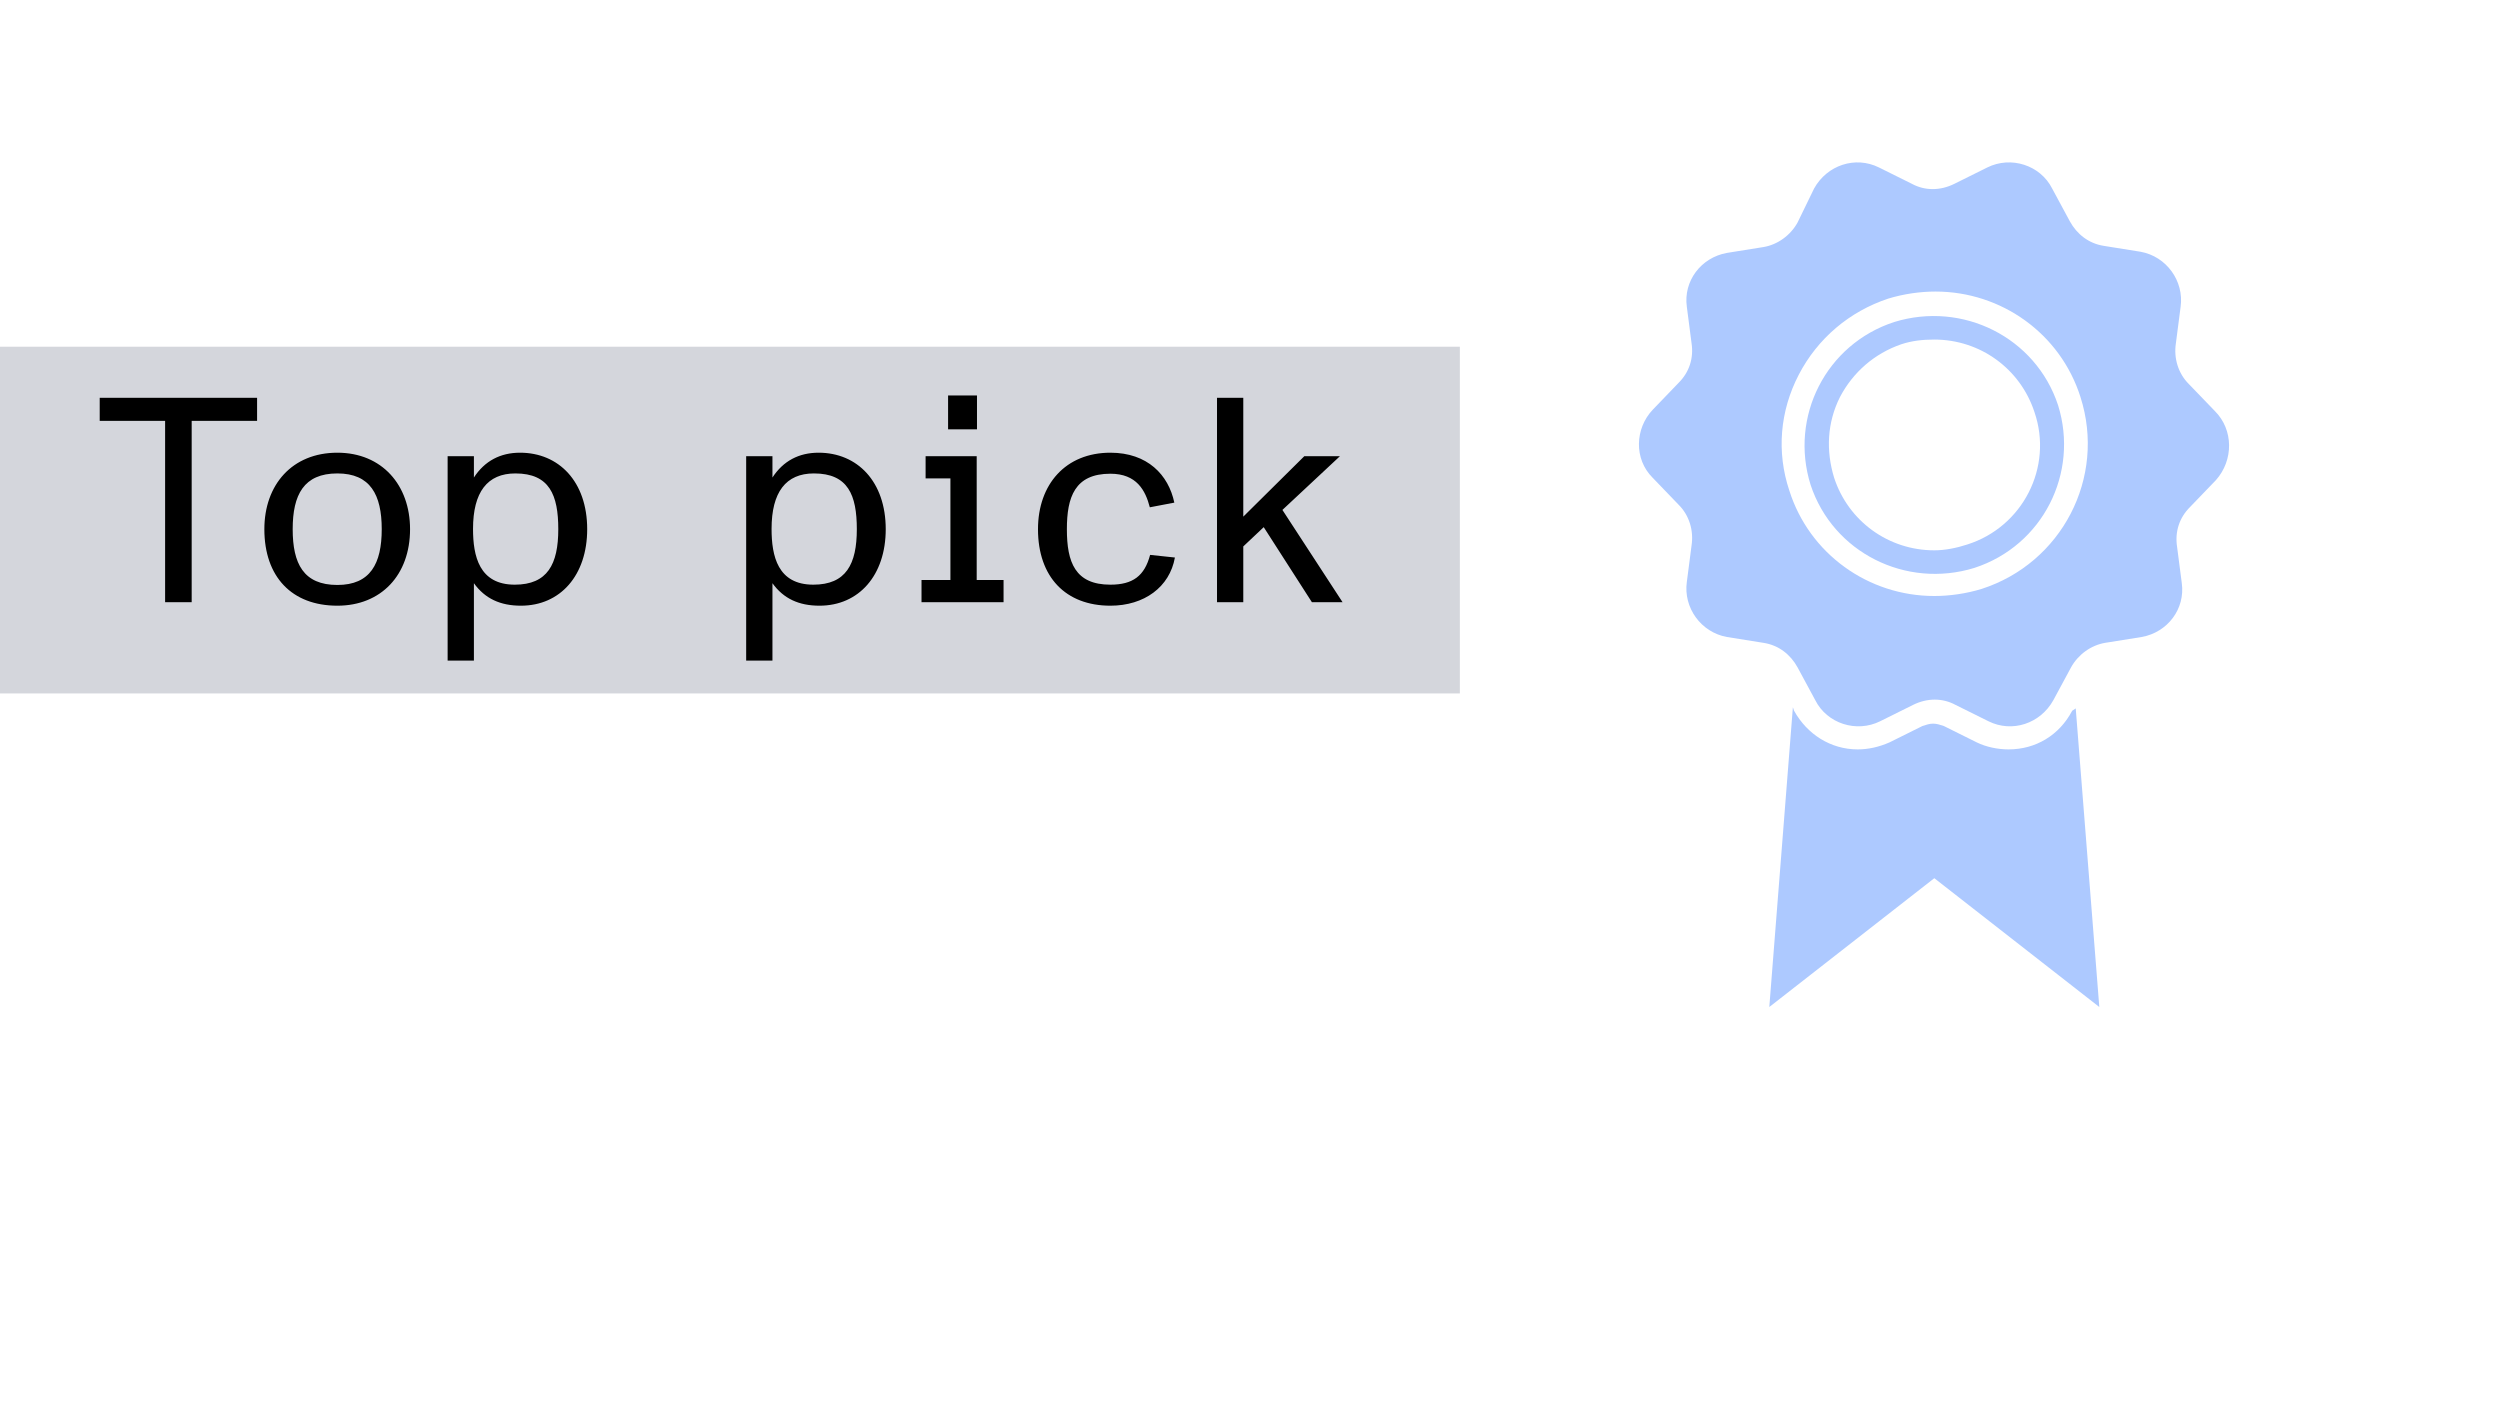 <svg width="137" height="77" viewBox="0 0 137 77" fill="none" xmlns="http://www.w3.org/2000/svg">
<rect y="19" width="80" height="19" fill="#D4D6DC"/>
<path d="M9.048 33H10.504V23.064H14.088V21.8H5.464V23.064H9.048V33ZM18.487 33.192C20.887 33.192 22.471 31.512 22.471 29C22.471 26.584 20.935 24.808 18.487 24.808C16.007 24.808 14.487 26.568 14.487 29C14.487 31.608 15.991 33.192 18.487 33.192ZM18.487 32.056C16.631 32.056 16.039 30.888 16.039 29C16.039 27.112 16.647 25.944 18.487 25.944C20.295 25.944 20.919 27.112 20.919 29C20.919 30.888 20.295 32.056 18.487 32.056ZM28.498 24.808C27.426 24.808 26.562 25.256 25.97 26.168V25H24.53V36.2H25.97V31.96C26.578 32.808 27.426 33.192 28.546 33.192C30.706 33.192 32.178 31.528 32.178 29C32.178 26.392 30.626 24.808 28.498 24.808ZM28.21 32.04C26.258 32.04 25.922 30.472 25.922 28.984C25.922 26.968 26.706 25.944 28.242 25.944C30.114 25.944 30.594 27.128 30.594 29C30.594 30.92 30.002 32.04 28.21 32.04ZM44.858 24.808C43.786 24.808 42.922 25.256 42.33 26.168V25H40.89V36.2H42.33V31.96C42.938 32.808 43.786 33.192 44.906 33.192C47.066 33.192 48.538 31.528 48.538 29C48.538 26.392 46.986 24.808 44.858 24.808ZM44.57 32.04C42.618 32.04 42.282 30.472 42.282 28.984C42.282 26.968 43.066 25.944 44.602 25.944C46.474 25.944 46.954 27.128 46.954 29C46.954 30.92 46.362 32.04 44.57 32.04ZM53.539 21.672H51.955V23.528H53.539V21.672ZM53.523 31.784V25H50.723V26.216H52.083V31.784H50.499V33H54.995V31.784H53.523ZM60.849 33.192C62.706 33.192 64.097 32.168 64.385 30.552L63.026 30.408C62.721 31.56 62.081 32.04 60.849 32.04C58.913 32.04 58.465 30.808 58.465 29C58.465 27.24 58.898 25.96 60.849 25.96C62.289 25.96 62.77 26.872 63.01 27.8L64.353 27.544C64.034 26.024 62.882 24.808 60.849 24.808C58.401 24.808 56.882 26.536 56.882 29C56.882 31.624 58.401 33.192 60.849 33.192ZM71.892 33H73.572L70.276 27.944L73.428 25H71.476L68.132 28.312V21.8H66.692V33H68.132V29.944L69.252 28.888L71.892 33Z" fill="black"/>
<path d="M121.371 22.522L119.95 21.047C119.369 20.469 119.11 19.635 119.24 18.801L119.498 16.811C119.692 15.4 118.723 14.052 117.302 13.796L115.3 13.475C114.46 13.347 113.815 12.833 113.427 12.127L112.458 10.331C111.812 9.047 110.198 8.534 108.906 9.176L107.098 10.074C106.323 10.459 105.483 10.459 104.773 10.074L102.965 9.176C101.673 8.534 100.123 9.047 99.412 10.331L98.508 12.191C98.121 12.897 97.41 13.411 96.635 13.539L94.633 13.86C93.213 14.117 92.244 15.4 92.438 16.811L92.696 18.801C92.825 19.635 92.567 20.405 91.985 20.982L90.565 22.458C89.596 23.485 89.531 25.153 90.565 26.18L91.985 27.656C92.567 28.233 92.825 29.067 92.696 29.901L92.438 31.891C92.244 33.302 93.213 34.65 94.633 34.907L96.635 35.227C97.475 35.356 98.121 35.869 98.508 36.575L99.477 38.371C100.123 39.655 101.737 40.168 103.029 39.526L104.837 38.628C105.612 38.243 106.452 38.243 107.162 38.628L108.971 39.526C110.262 40.168 111.812 39.655 112.523 38.371L113.492 36.575C113.879 35.869 114.59 35.356 115.365 35.227L117.367 34.907C118.787 34.65 119.756 33.367 119.562 31.955L119.304 29.966C119.175 29.131 119.433 28.361 120.015 27.784L121.435 26.308C122.404 25.217 122.404 23.549 121.371 22.522ZM108.583 32.276C107.744 32.532 106.84 32.661 106 32.661C102.383 32.661 99.154 30.351 98.056 26.886C97.346 24.768 97.54 22.522 98.573 20.533C99.606 18.544 101.35 17.068 103.481 16.362C104.321 16.106 105.225 15.977 106.065 15.977C109.681 15.977 112.91 18.287 114.008 21.752C115.429 26.18 112.975 30.864 108.583 32.276Z" fill="#ADC9FF"/>
<path d="M112.781 22.202C111.554 18.48 107.55 16.491 103.804 17.646C100.058 18.865 98.056 22.843 99.219 26.565C100.446 30.287 104.45 32.276 108.196 31.121C111.942 29.902 113.944 25.923 112.781 22.202ZM107.808 29.838C107.227 30.03 106.581 30.158 106 30.158C103.481 30.158 101.285 28.554 100.51 26.18C100.058 24.704 100.123 23.164 100.833 21.753C101.544 20.405 102.706 19.378 104.192 18.865C104.773 18.673 105.354 18.608 106 18.608C108.519 18.608 110.715 20.213 111.49 22.587C112.523 25.603 110.844 28.875 107.808 29.838Z" fill="#ADC9FF"/>
<path d="M113.75 38.821L115.042 55.184L106 48.125L96.958 55.184L98.25 38.757L98.315 38.949C99.025 40.233 100.317 41.067 101.802 41.067C102.383 41.067 102.965 40.938 103.546 40.682L105.354 39.783C105.548 39.719 105.742 39.655 105.935 39.655C106.129 39.655 106.323 39.719 106.517 39.783L108.325 40.682C108.842 40.938 109.487 41.067 110.069 41.067C111.554 41.067 112.846 40.297 113.556 38.949L113.75 38.821Z" fill="#ADC9FF"/>
</svg>
